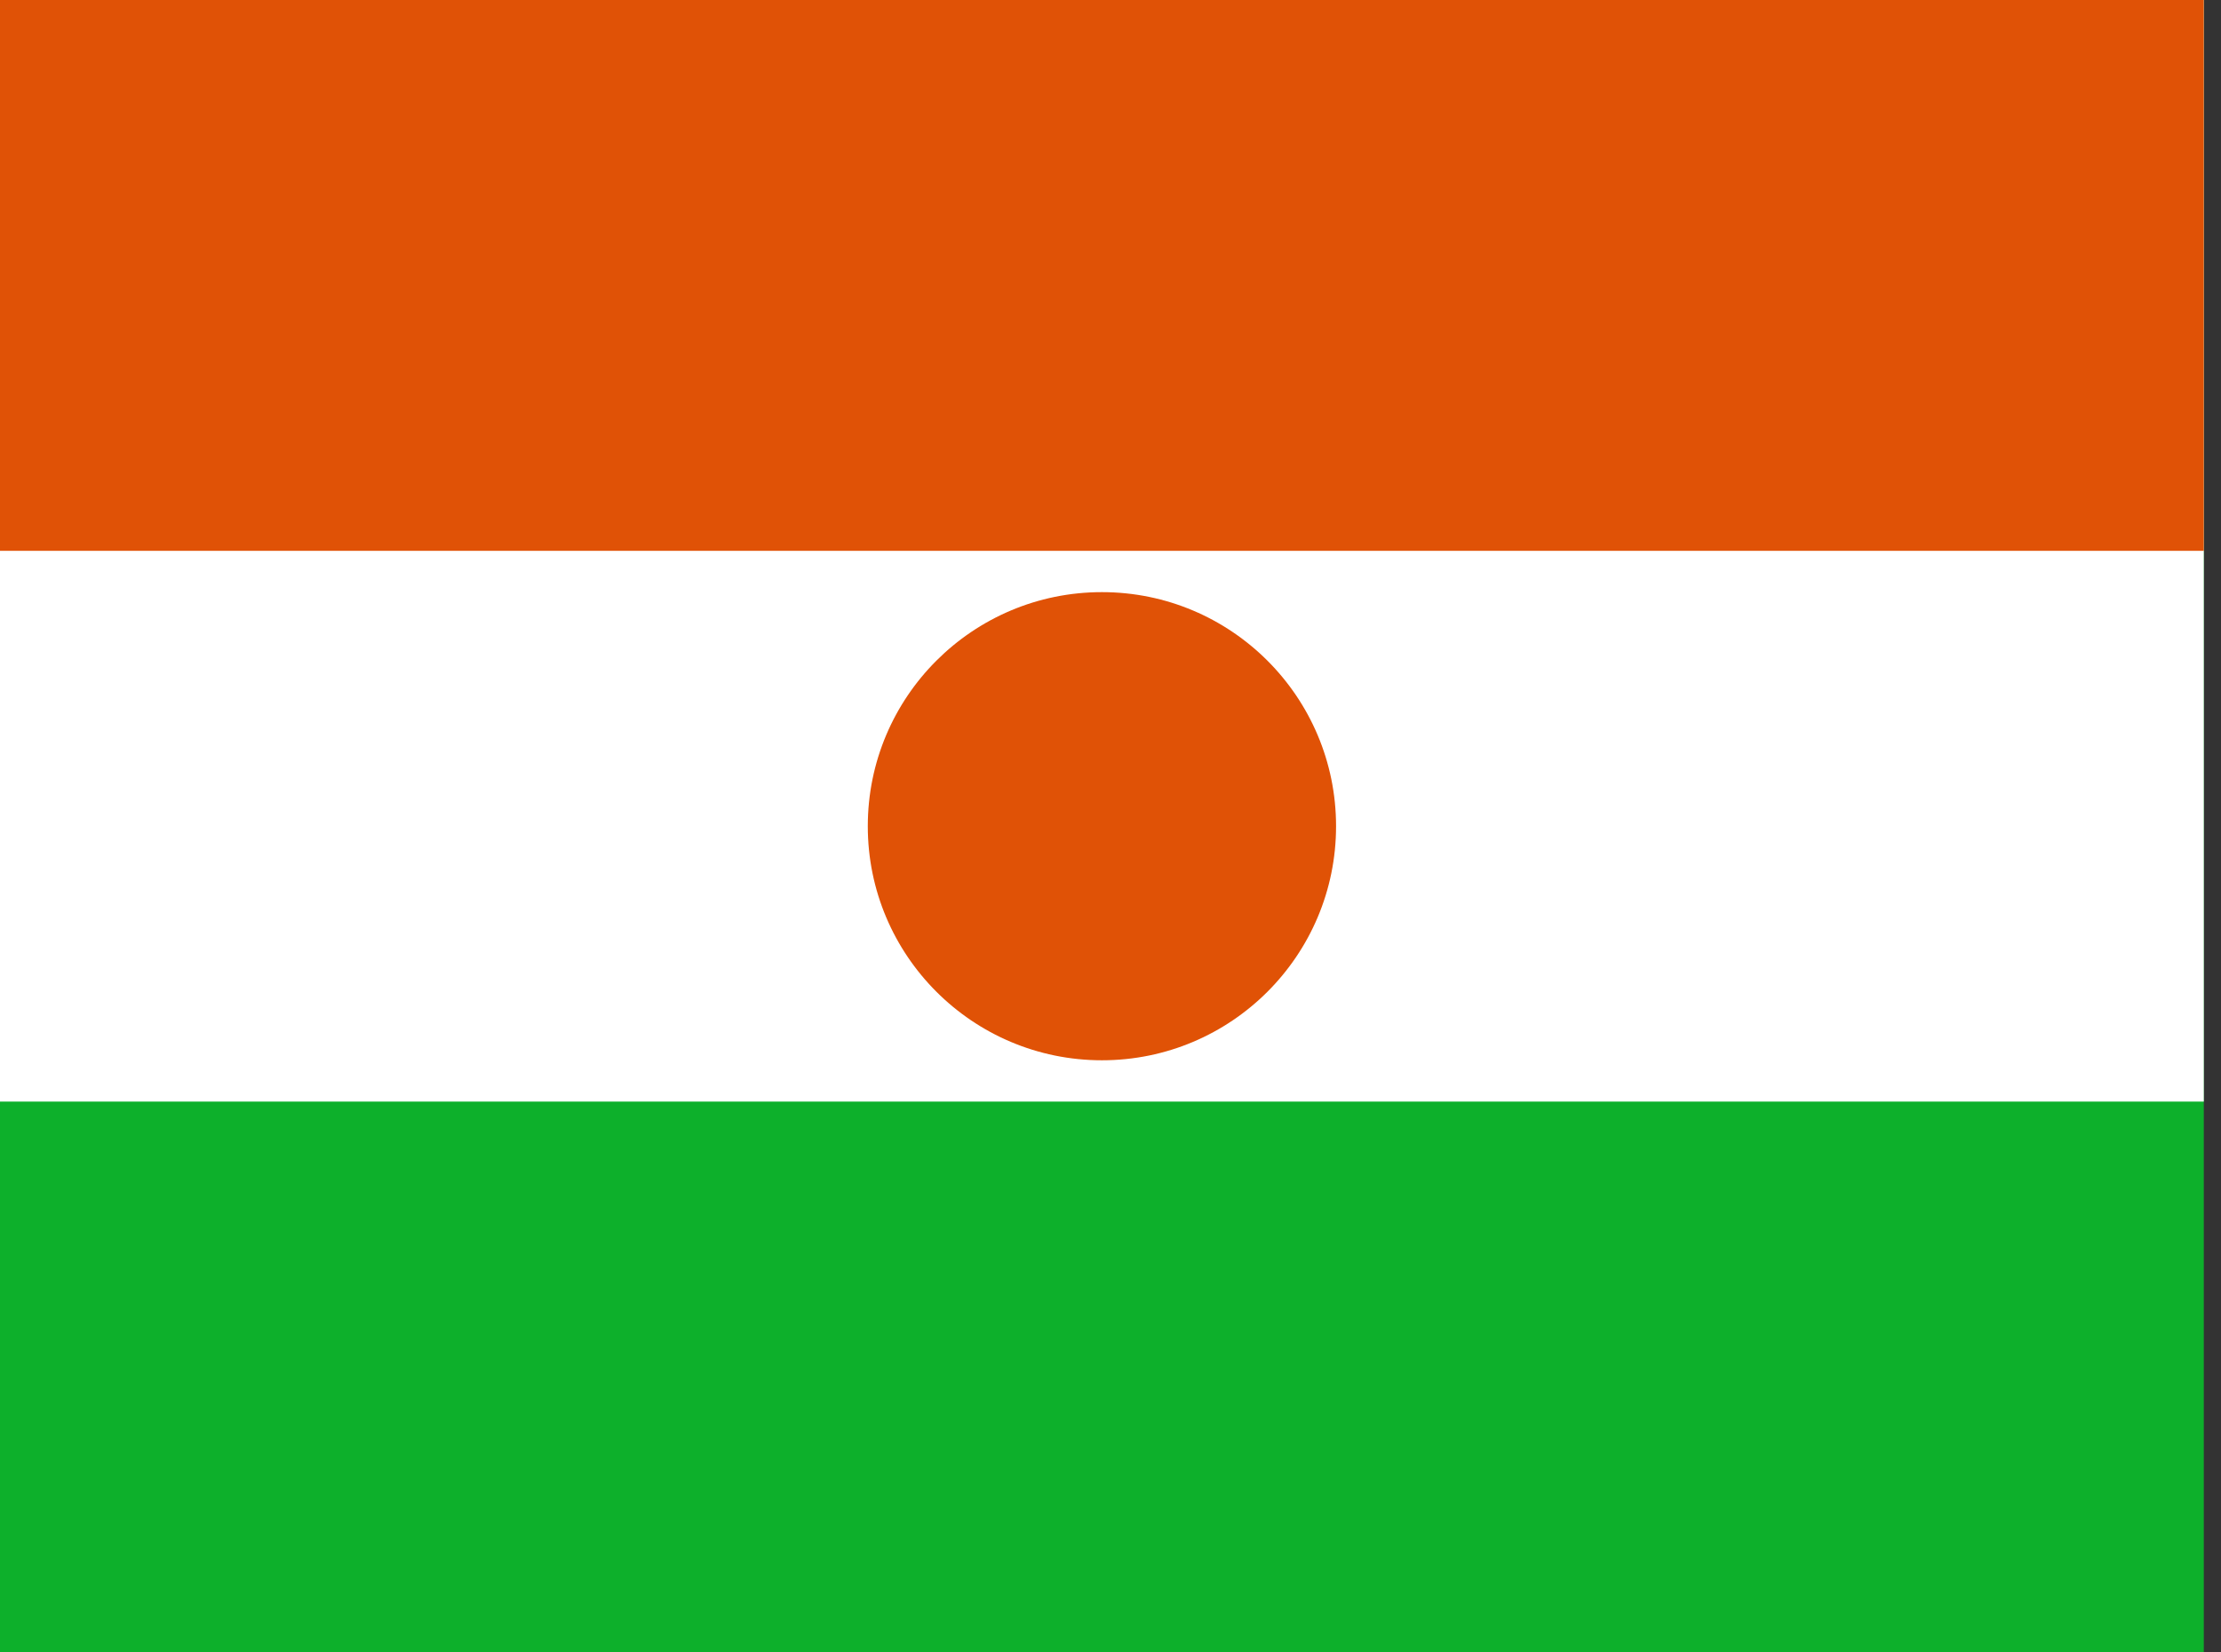 <!-- Generated by IcoMoon.io -->
<svg version="1.1" xmlns="http://www.w3.org/2000/svg" width="43" height="32" viewBox="0 0 43 32">
<rect x="0" y="0" width="43" height="32" fill="#333333" stroke="none"/>
<title>ne</title>
<path fill="#0db02b" d="M0 0h42.667v32h-42.667z"></path>
<path fill="#fff" d="M0 0h42.667v21.333h-42.667z"></path>
<path fill="#e05206" d="M0 0h42.667v10.667h-42.667z"></path>
<path fill="#e05206" d="M25.867 16c0 2.504-2.030 4.533-4.533 4.533s-4.533-2.030-4.533-4.533c0-2.504 2.030-4.533 4.533-4.533s4.533 2.030 4.533 4.533z"></path>
</svg>
